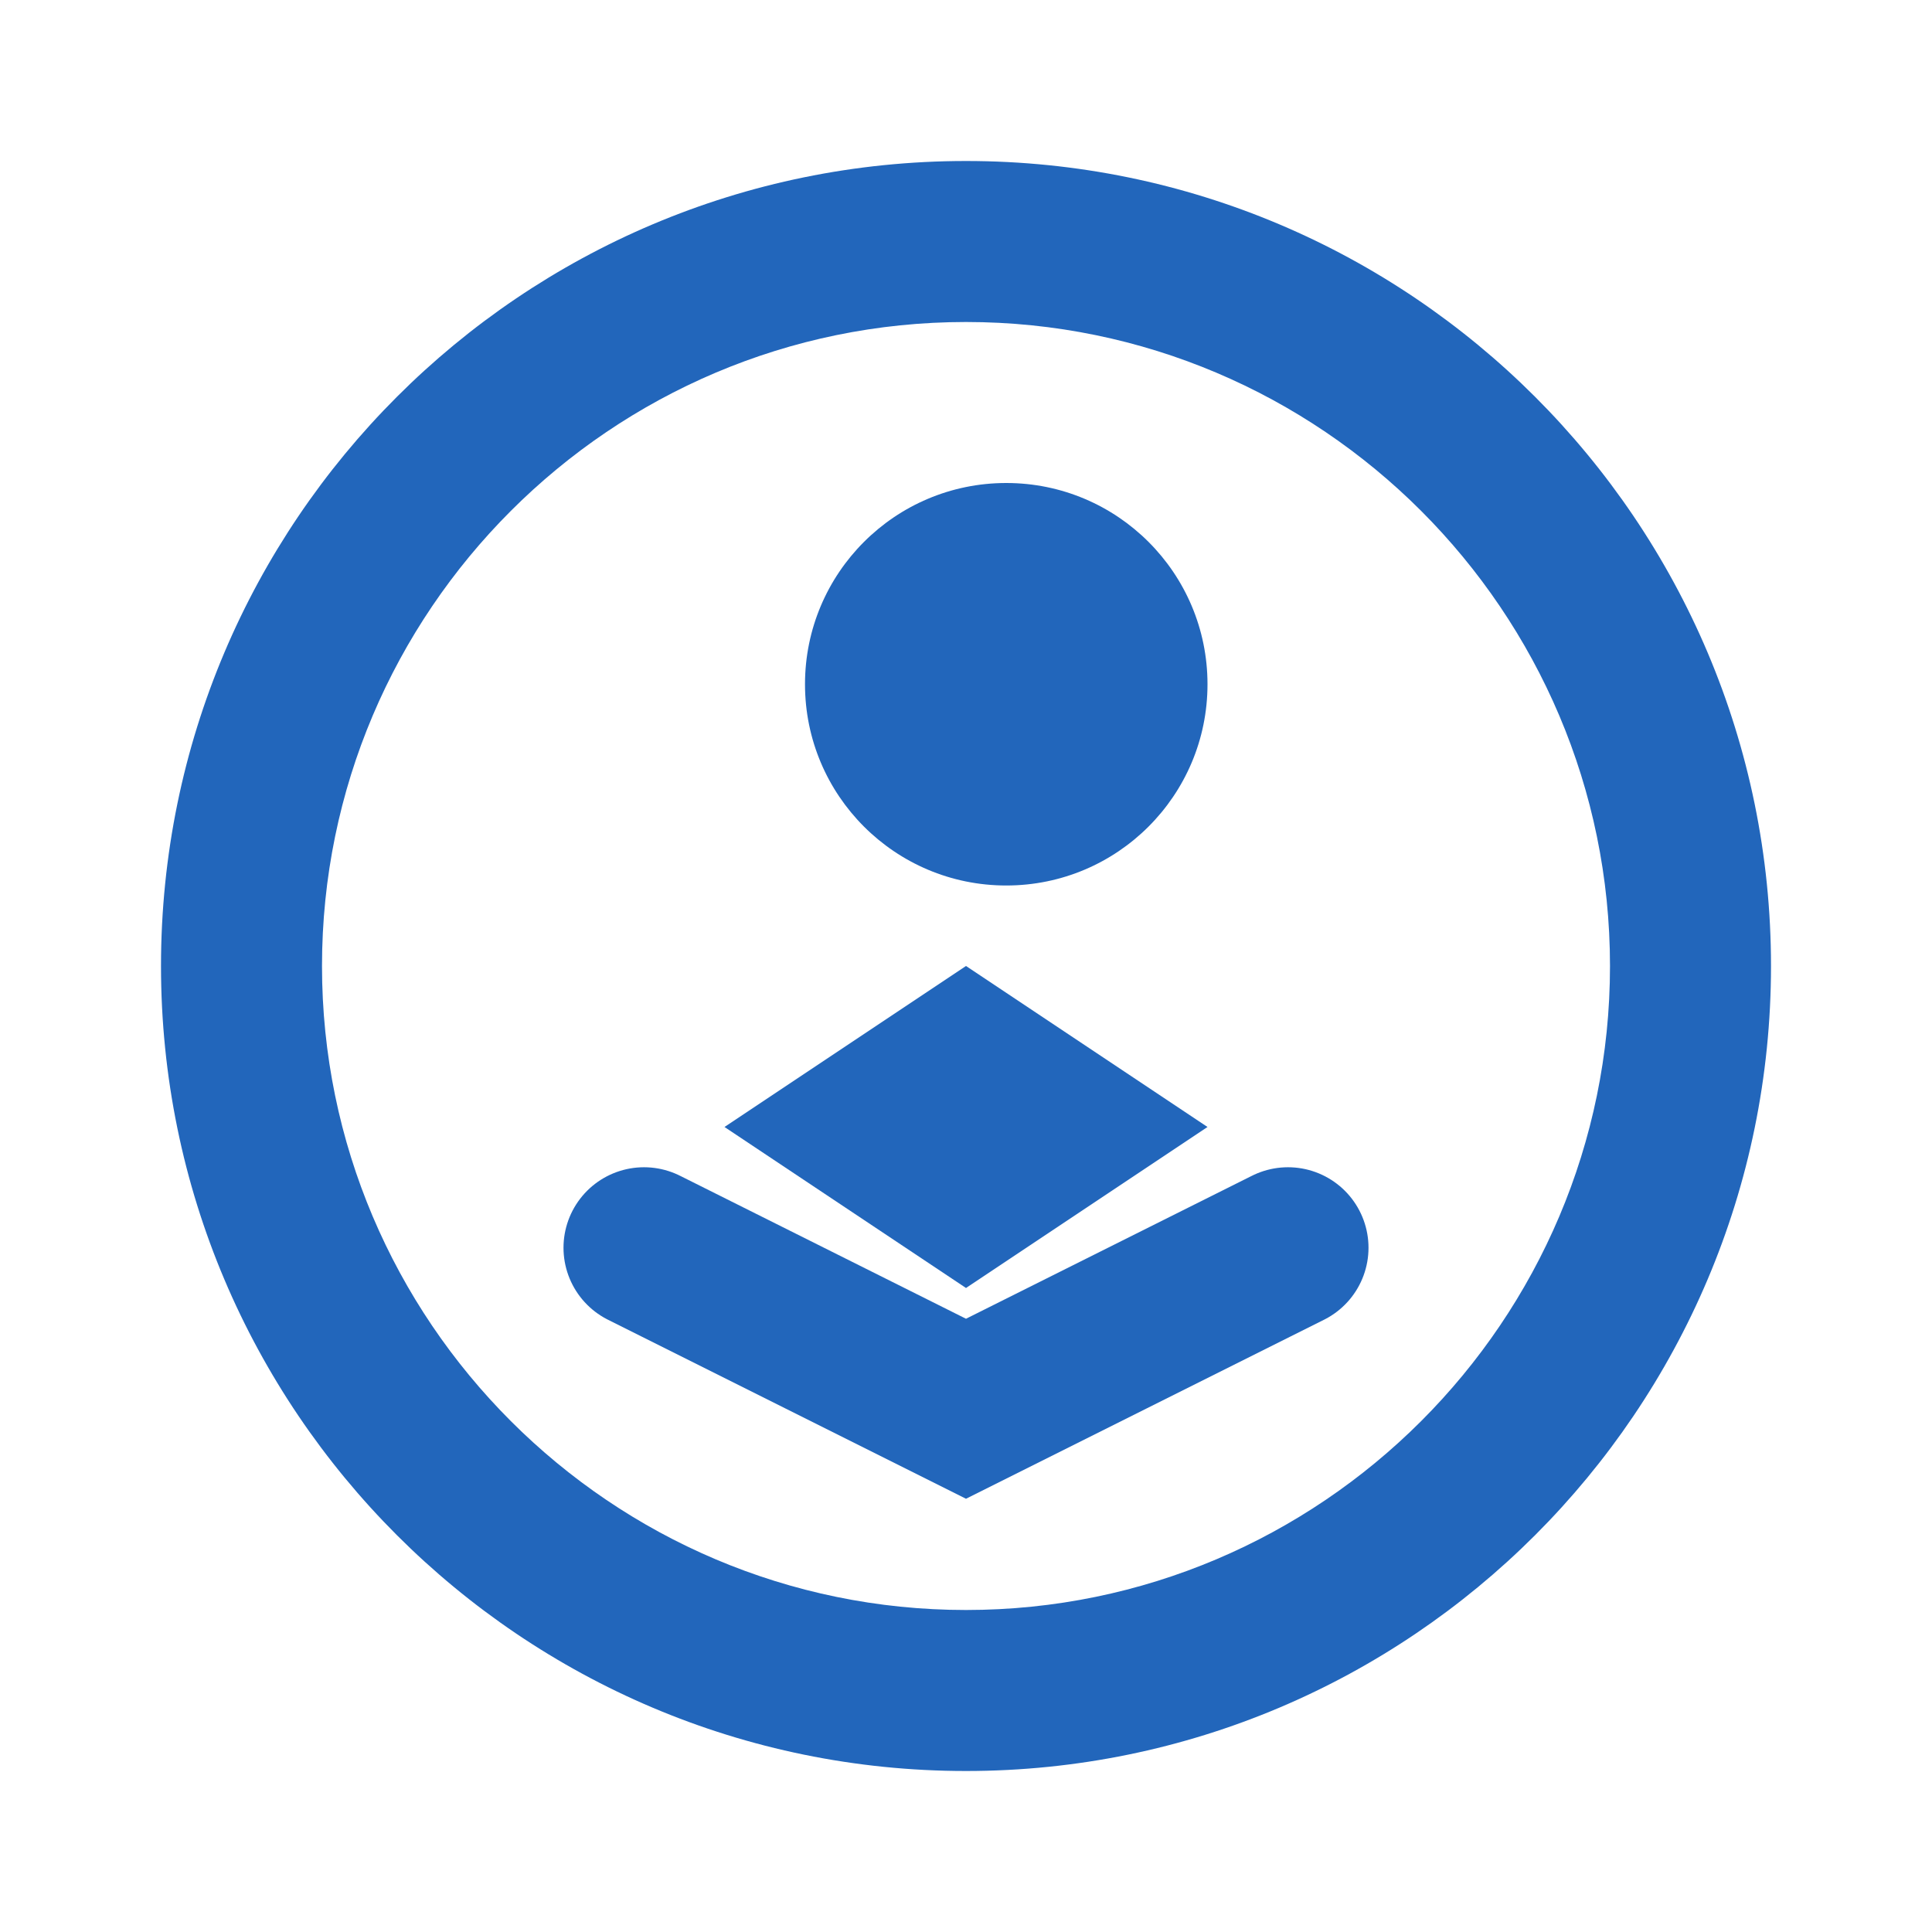 <?xml version="1.0" encoding="UTF-8"?>
<svg width="24" height="24" viewBox="0 0 24 24" fill="none" xmlns="http://www.w3.org/2000/svg">
    <!-- R logo inspired shape -->
    <path d="M12 2C6.48 2 2 6.48 2 12C2 17.52 6.48 22 12 22C17.52 22 22 17.52 22 12C22 6.48 17.52 2 12 2ZM12 20C7.59 20 4 16.41 4 12C4 7.59 7.59 4 12 4C16.41 4 20 7.59 20 12C20 16.41 16.41 20 12 20Z" fill="#2266BB"/>
    <!-- Shiny sparkle effect -->
    <path d="M15 8.5C15 9.881 13.881 11 12.5 11C11.119 11 10 9.881 10 8.5C10 7.119 11.119 6 12.5 6C13.881 6 15 7.119 15 8.5Z" fill="#2266BB"/>
    <path d="M9 14L12 12L15 14L12 16L9 14Z" fill="#2266BB"/>
    <!-- Interactive element suggestion -->
    <path d="M8 15.5L12 17.5L16 15.5" stroke="#2266BB" stroke-width="2" stroke-linecap="round"/>
</svg>
